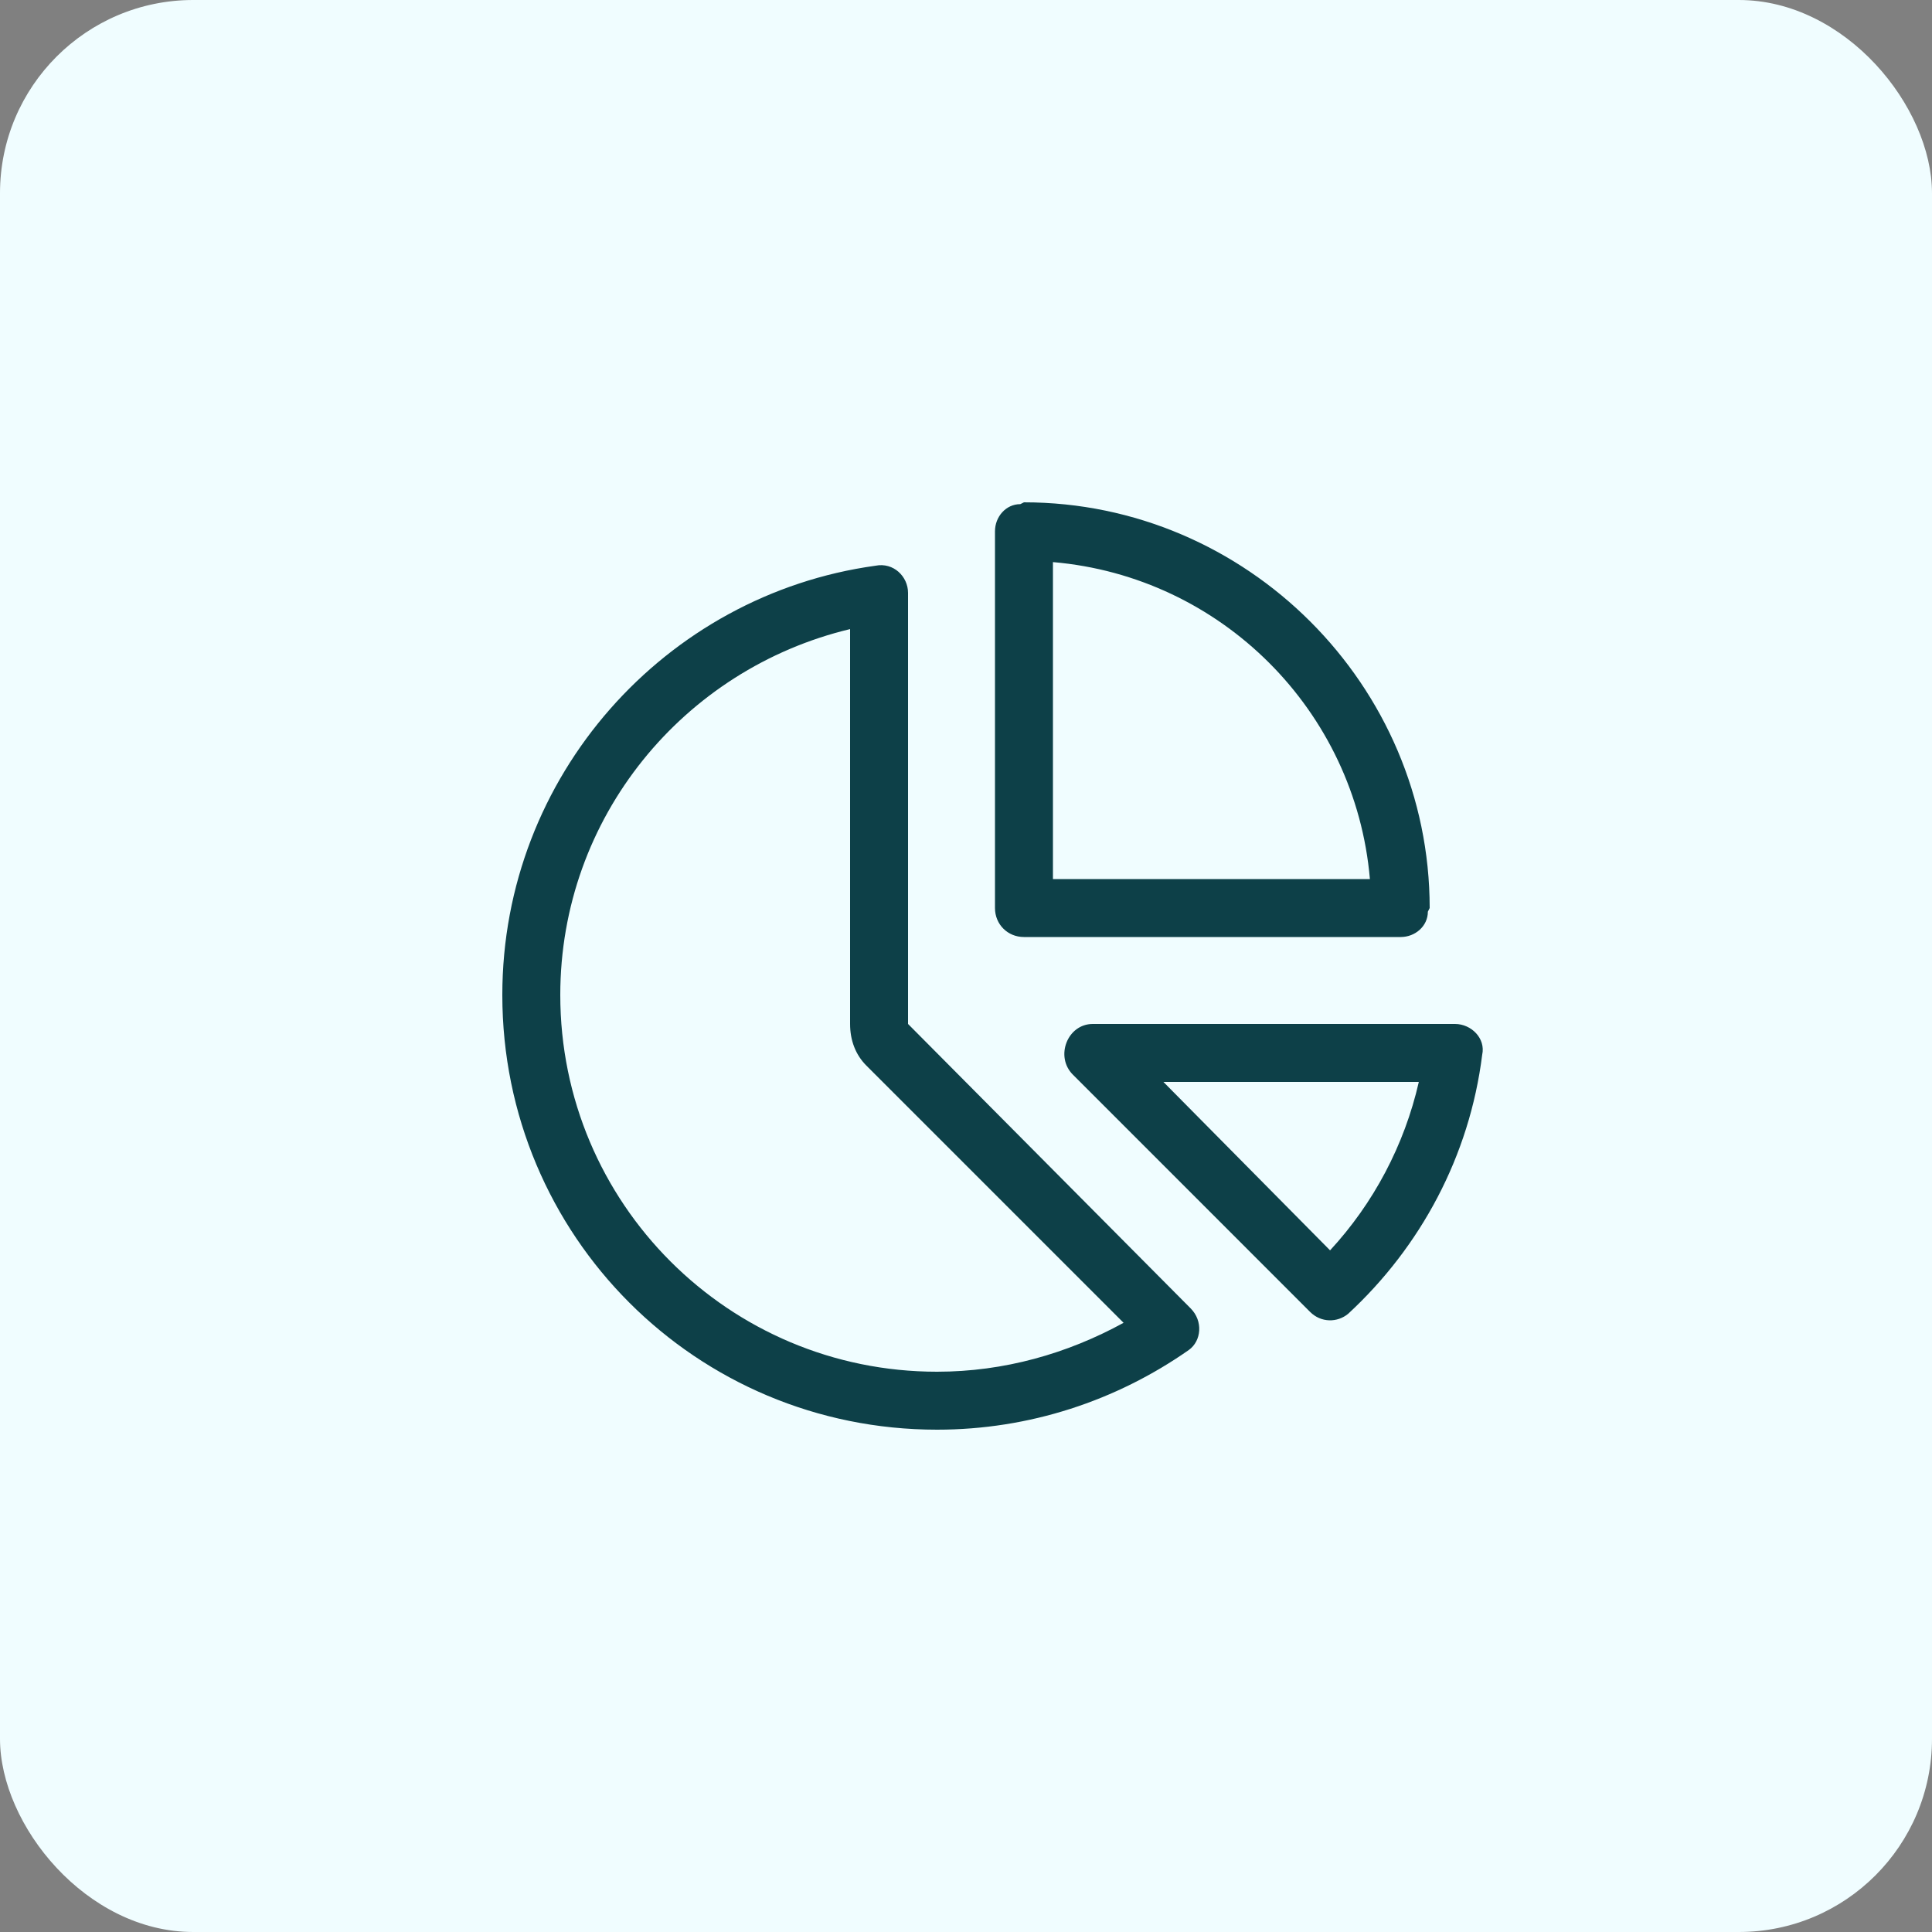 <svg width="50" height="50" viewBox="0 0 50 50" fill="none" xmlns="http://www.w3.org/2000/svg">
<rect x="0" y="0" width="50" height="50" fill="#808080" stroke="none"/>
<rect width="50" height="50" rx="5" fill="#F0FDFF"/>
<path d="M26.5 24.25C26.078 24.25 25.75 23.922 25.75 23.5V13.75C25.75 13.375 26.031 13.047 26.406 13.047L26.5 13C32.266 13 37 17.734 37 23.5L36.953 23.594C36.953 23.969 36.625 24.25 36.25 24.25H26.5ZM27.25 14.547V22.75H35.453C35.078 18.391 31.609 14.922 27.25 14.547ZM23.5 15.344V26.5L30.812 33.859C31.141 34.188 31.094 34.703 30.766 34.938C28.891 36.25 26.641 37 24.25 37C18.016 37 13 31.984 13 25.75C13 20.078 17.219 15.391 22.656 14.641C23.125 14.547 23.5 14.922 23.5 15.344ZM22.422 27.578C22.141 27.297 22 26.922 22 26.5V16.281C17.688 17.312 14.5 21.156 14.5 25.75C14.5 31.141 18.859 35.5 24.25 35.5C25.984 35.5 27.625 35.031 29.078 34.234L22.422 27.578ZM34.891 34C34.609 34.234 34.188 34.234 33.906 33.953L27.766 27.812C27.297 27.344 27.625 26.5 28.281 26.5H37.656C38.078 26.5 38.453 26.875 38.359 27.297C38.031 29.922 36.766 32.266 34.891 34ZM36.719 28H30.109L34.422 32.359C35.547 31.141 36.344 29.641 36.719 28Z" fill="#0D4048"/>
</svg>
